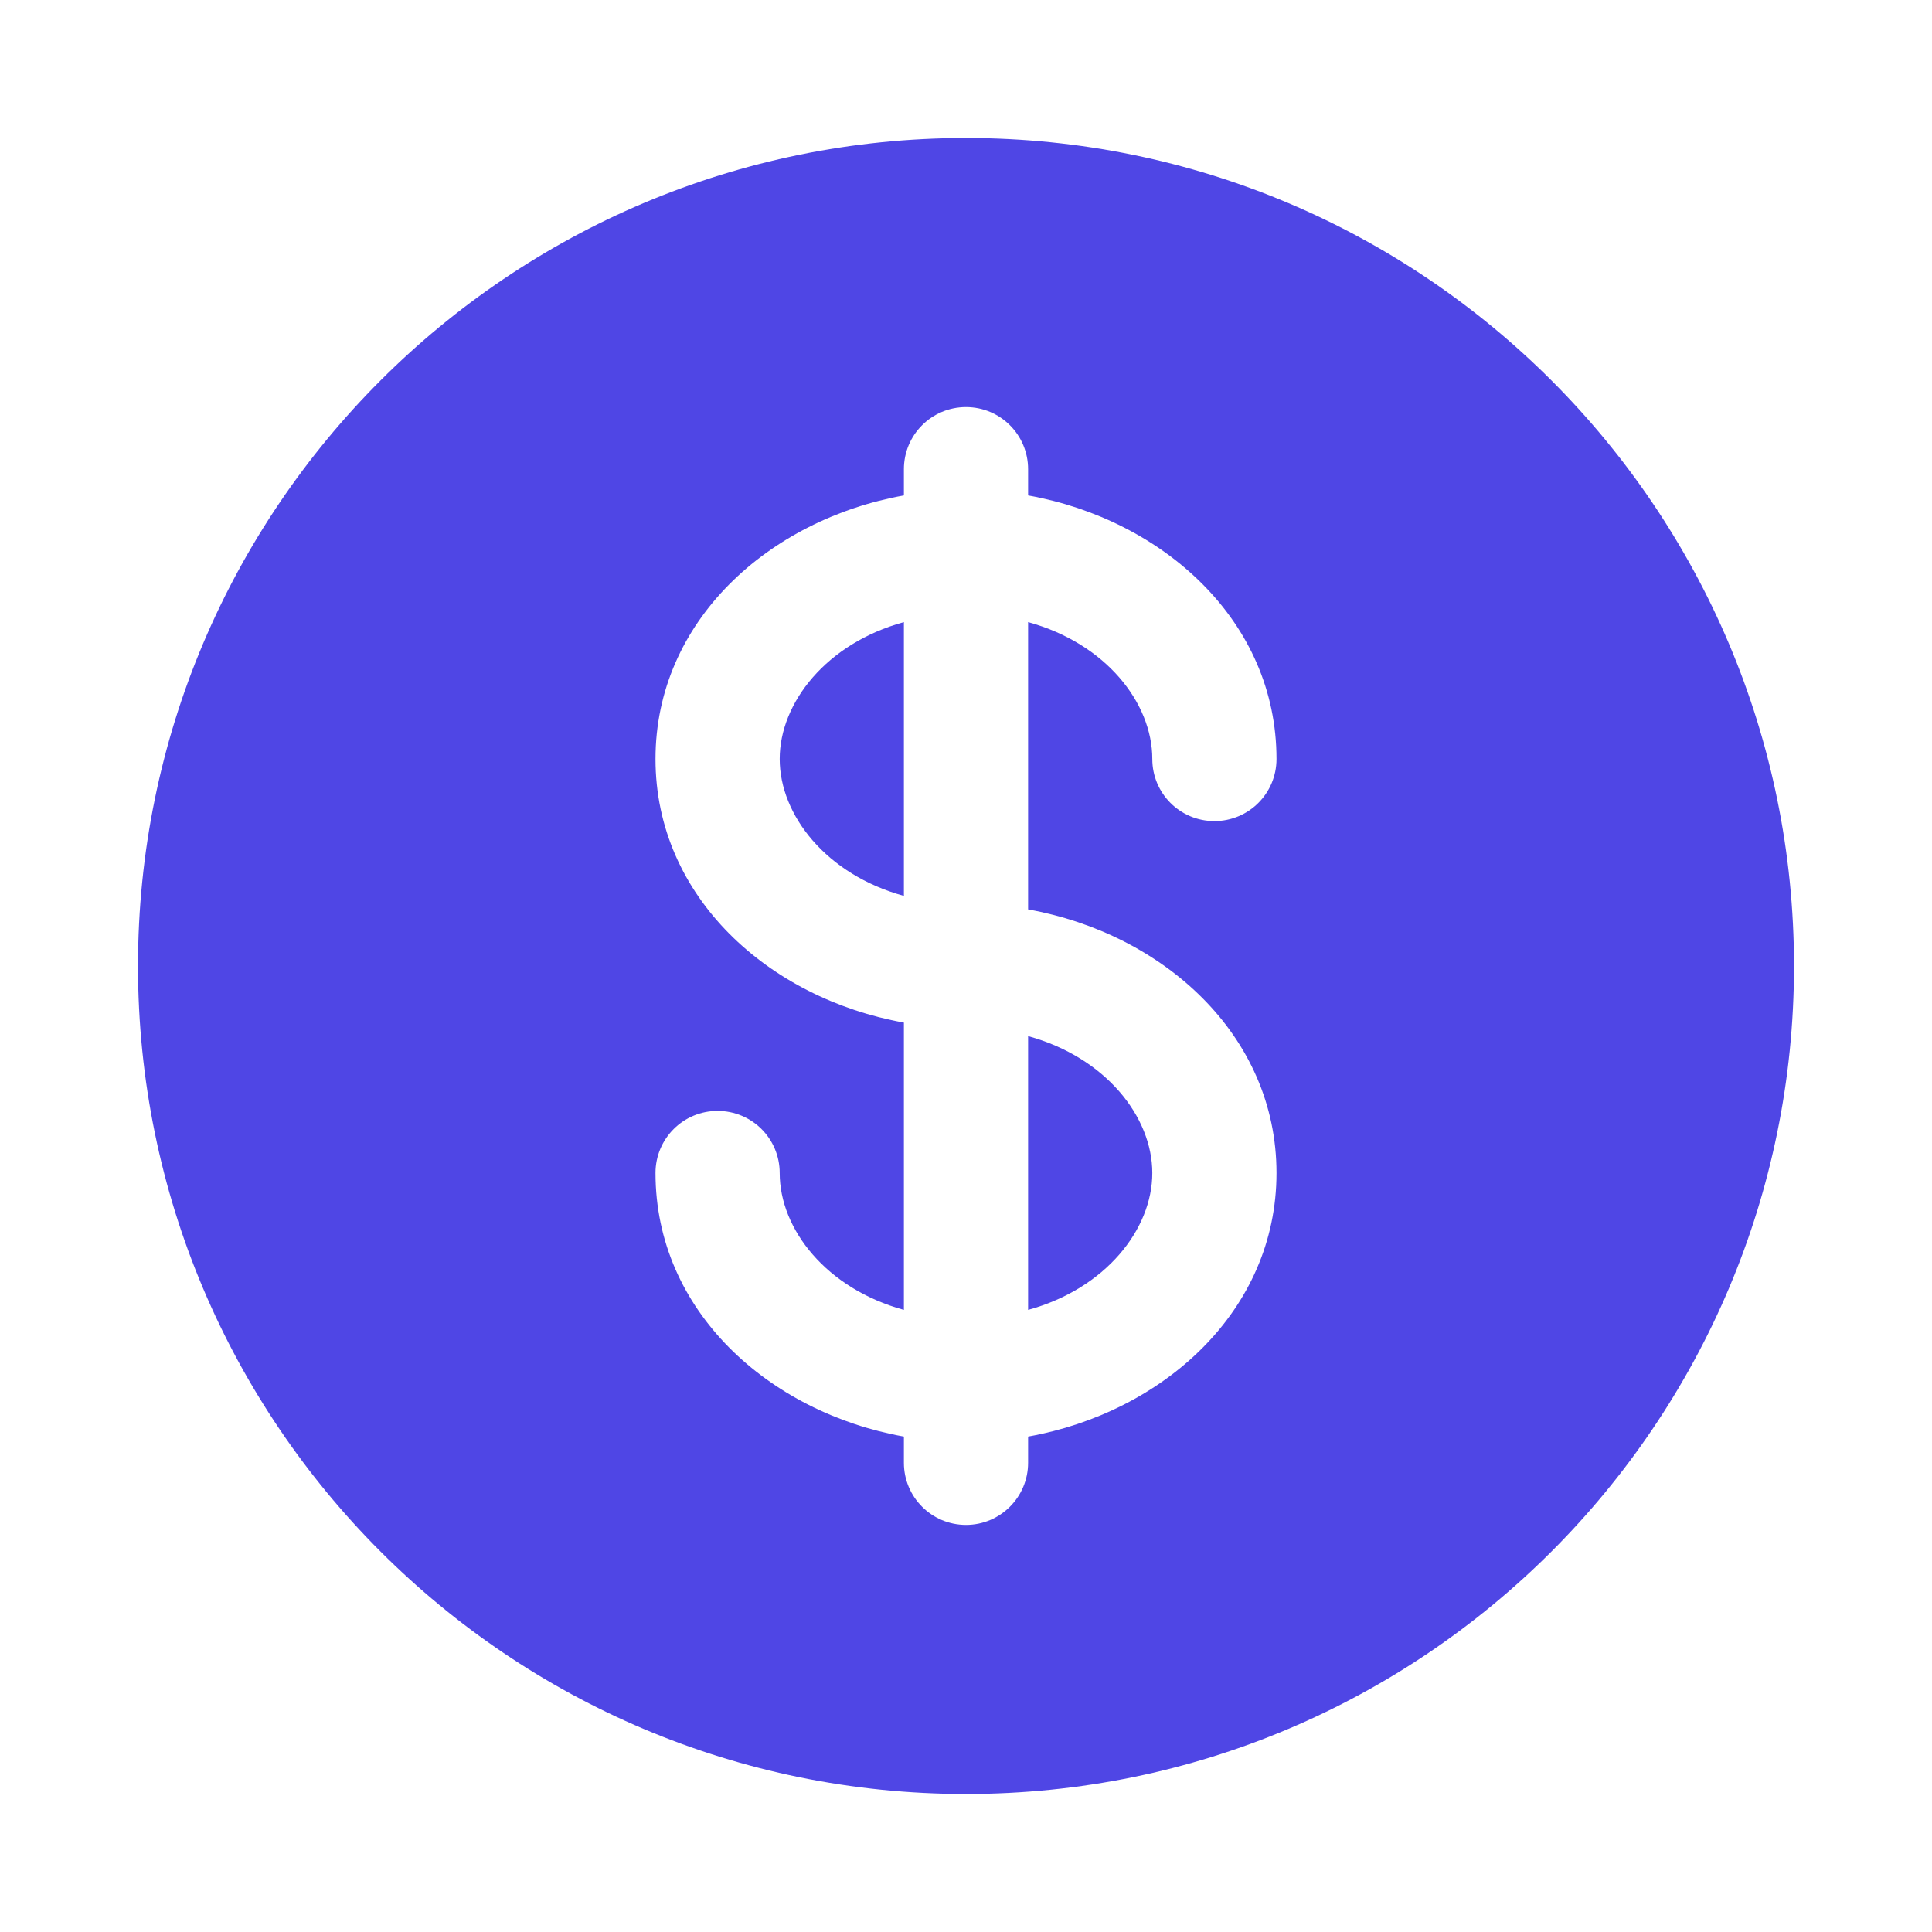 <svg width="14" height="14" viewBox="0 0 14 14" fill="none" xmlns="http://www.w3.org/2000/svg">
<g id="Bold / Money / Dollar">
<g id="Subtract">
<path d="M6.55 4.508C5.988 4.662 5.65 5.093 5.65 5.5C5.65 5.907 5.988 6.338 6.55 6.492V4.508Z" fill="#4F46E5"/>
<path d="M7.45 7.508V9.492C8.012 9.338 8.35 8.907 8.35 8.5C8.35 8.093 8.012 7.662 7.45 7.508Z" fill="#4F46E5"/>
<path fill-rule="evenodd" clip-rule="evenodd" d="M13 7C13 10.314 10.314 13 7 13C3.686 13 1 10.314 1 7C1 3.686 3.686 1 7 1C10.314 1 13 3.686 13 7ZM7 2.95C7.249 2.95 7.45 3.151 7.45 3.4V3.59C8.428 3.765 9.25 4.5 9.25 5.5C9.25 5.749 9.049 5.95 8.8 5.95C8.551 5.95 8.35 5.749 8.35 5.5C8.35 5.093 8.012 4.662 7.45 4.508V6.59C8.428 6.765 9.25 7.5 9.25 8.5C9.25 9.5 8.428 10.235 7.45 10.41V10.6C7.45 10.848 7.249 11.05 7 11.05C6.751 11.05 6.55 10.848 6.55 10.6V10.41C5.572 10.235 4.75 9.5 4.75 8.5C4.75 8.251 4.951 8.05 5.2 8.05C5.449 8.05 5.65 8.251 5.65 8.5C5.65 8.907 5.988 9.338 6.55 9.492V7.41C5.572 7.235 4.75 6.5 4.75 5.5C4.75 4.5 5.572 3.765 6.55 3.59V3.4C6.55 3.151 6.751 2.95 7 2.95Z" fill="#4F46E5"/>
</g>
</g>
</svg>
